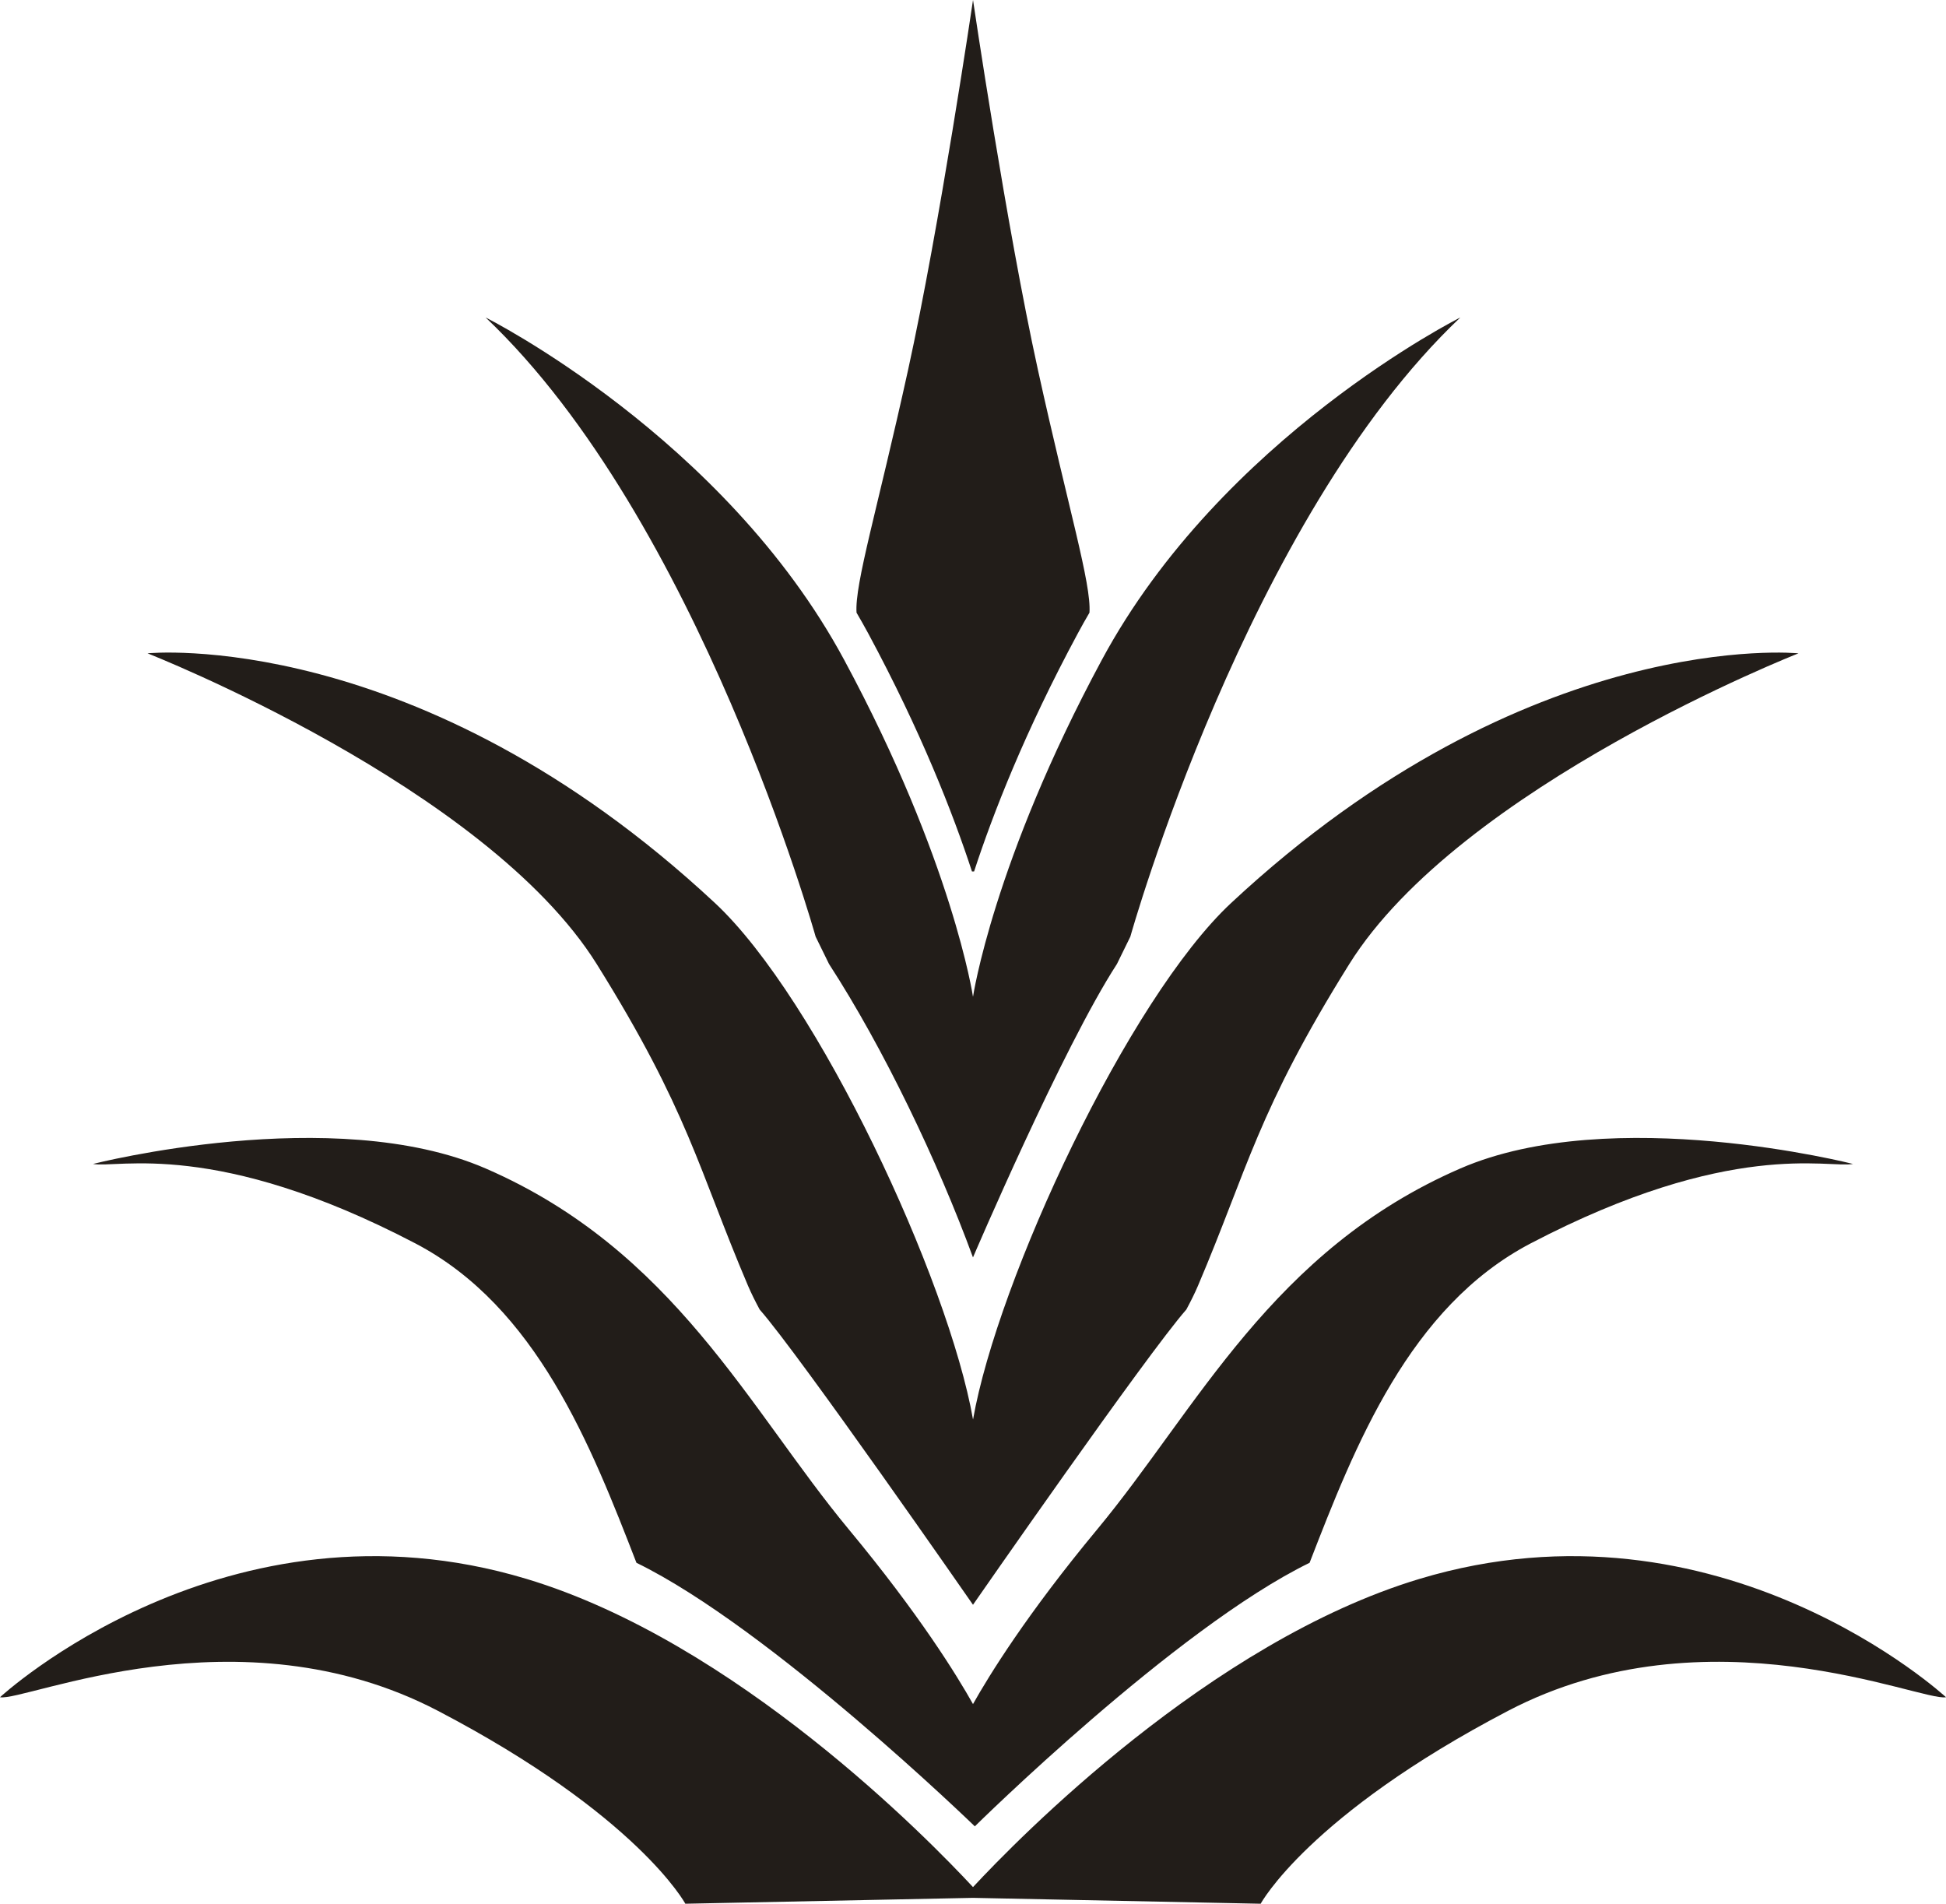 <svg version="1.1" id="图层_1" x="0px" y="0px" width="104.128px" height="101.865px" viewBox="0 0 104.128 101.865" enable-background="new 0 0 104.128 101.865" xml:space="preserve" xmlns="http://www.w3.org/2000/svg" xmlns:xlink="http://www.w3.org/1999/xlink" xmlns:xml="http://www.w3.org/XML/1998/namespace">
  <path fill="#221D19" d="M4.979,62.28c0,0,12.868-3.287,21.007,0.242c10.078,4.373,14.085,12.871,19.429,19.309
	c3.781,4.555,5.792,7.822,6.649,9.35c0.857-1.525,2.868-4.795,6.648-9.35c5.344-6.438,9.352-14.936,19.43-19.309
	c8.139-3.529,21.008-0.242,21.008-0.242c-1.336,0.244-6.557-1.336-17.244,4.25c-6.494,3.395-9.404,10.828-11.832,17.092
	c-7.172,3.498-17.912,14.102-17.912,14.102S41.227,87.12,34.056,83.622c-2.43-6.264-5.338-13.697-11.833-17.092
	C11.536,60.944,6.314,62.524,4.979,62.28z M31.936,51.595c4.906,7.859,5.423,10.938,8.088,17.199
	c0.178,0.416,0.393,0.846,0.625,1.277c2.111,2.391,11.415,15.797,11.415,15.797s9.305-13.406,11.415-15.797
	c0.233-0.434,0.448-0.861,0.625-1.277c2.665-6.262,3.183-9.34,8.088-17.199c5.95-9.532,24.043-16.636,24.043-16.636
	s-14.45-1.472-30.356,13.356c-5.522,5.149-12.5,20.167-13.813,27.641c-1.314-7.475-8.291-22.492-13.813-27.641
	C22.343,33.487,7.893,34.958,7.893,34.958S25.986,42.063,31.936,51.595z M75.957,84.483c-11.211,3.375-21.514,13.932-23.893,16.492
	c-2.379-2.563-12.682-13.117-23.893-16.492C12.082,79.64,0,90.815,0,90.815c1.336,0.244,12.75-4.855,23.436,0.729
	c10.685,5.586,13.236,10.32,13.236,10.32l15.392-0.314l15.393,0.314c0,0,2.551-4.734,13.235-10.32
	c10.687-5.586,22.101-0.484,23.437-0.729C104.128,90.815,92.046,79.64,75.957,84.483z M58.957,35.311
	c-5.814,10.797-6.893,18.026-6.893,18.026s-1.076-7.229-6.892-18.026c-6.426-11.934-19.187-18.323-19.187-18.323
	c11.414,10.807,17.658,33.13,17.658,33.13l0.717,1.463c2.91,4.484,5.836,10.602,7.703,15.701c0,0,4.793-11.217,7.703-15.701
	l0.717-1.463c0,0,6.244-22.323,17.658-33.131C78.142,16.987,65.382,23.377,58.957,35.311z M46.457,33.891
	c2.833,5.26,4.546,9.664,5.552,12.739h0.113c1.004-3.075,2.717-7.479,5.551-12.739c0.201-0.375,0.41-0.746,0.623-1.109
	c0.105-1.54-1.121-5.551-2.754-12.973C53.85,12.11,52.065,0,52.065,0S50.28,12.11,48.587,19.809
	c-1.633,7.422-2.858,11.433-2.755,12.973C46.045,33.145,46.253,33.516,46.457,33.891z" class="color c1"/>
</svg>